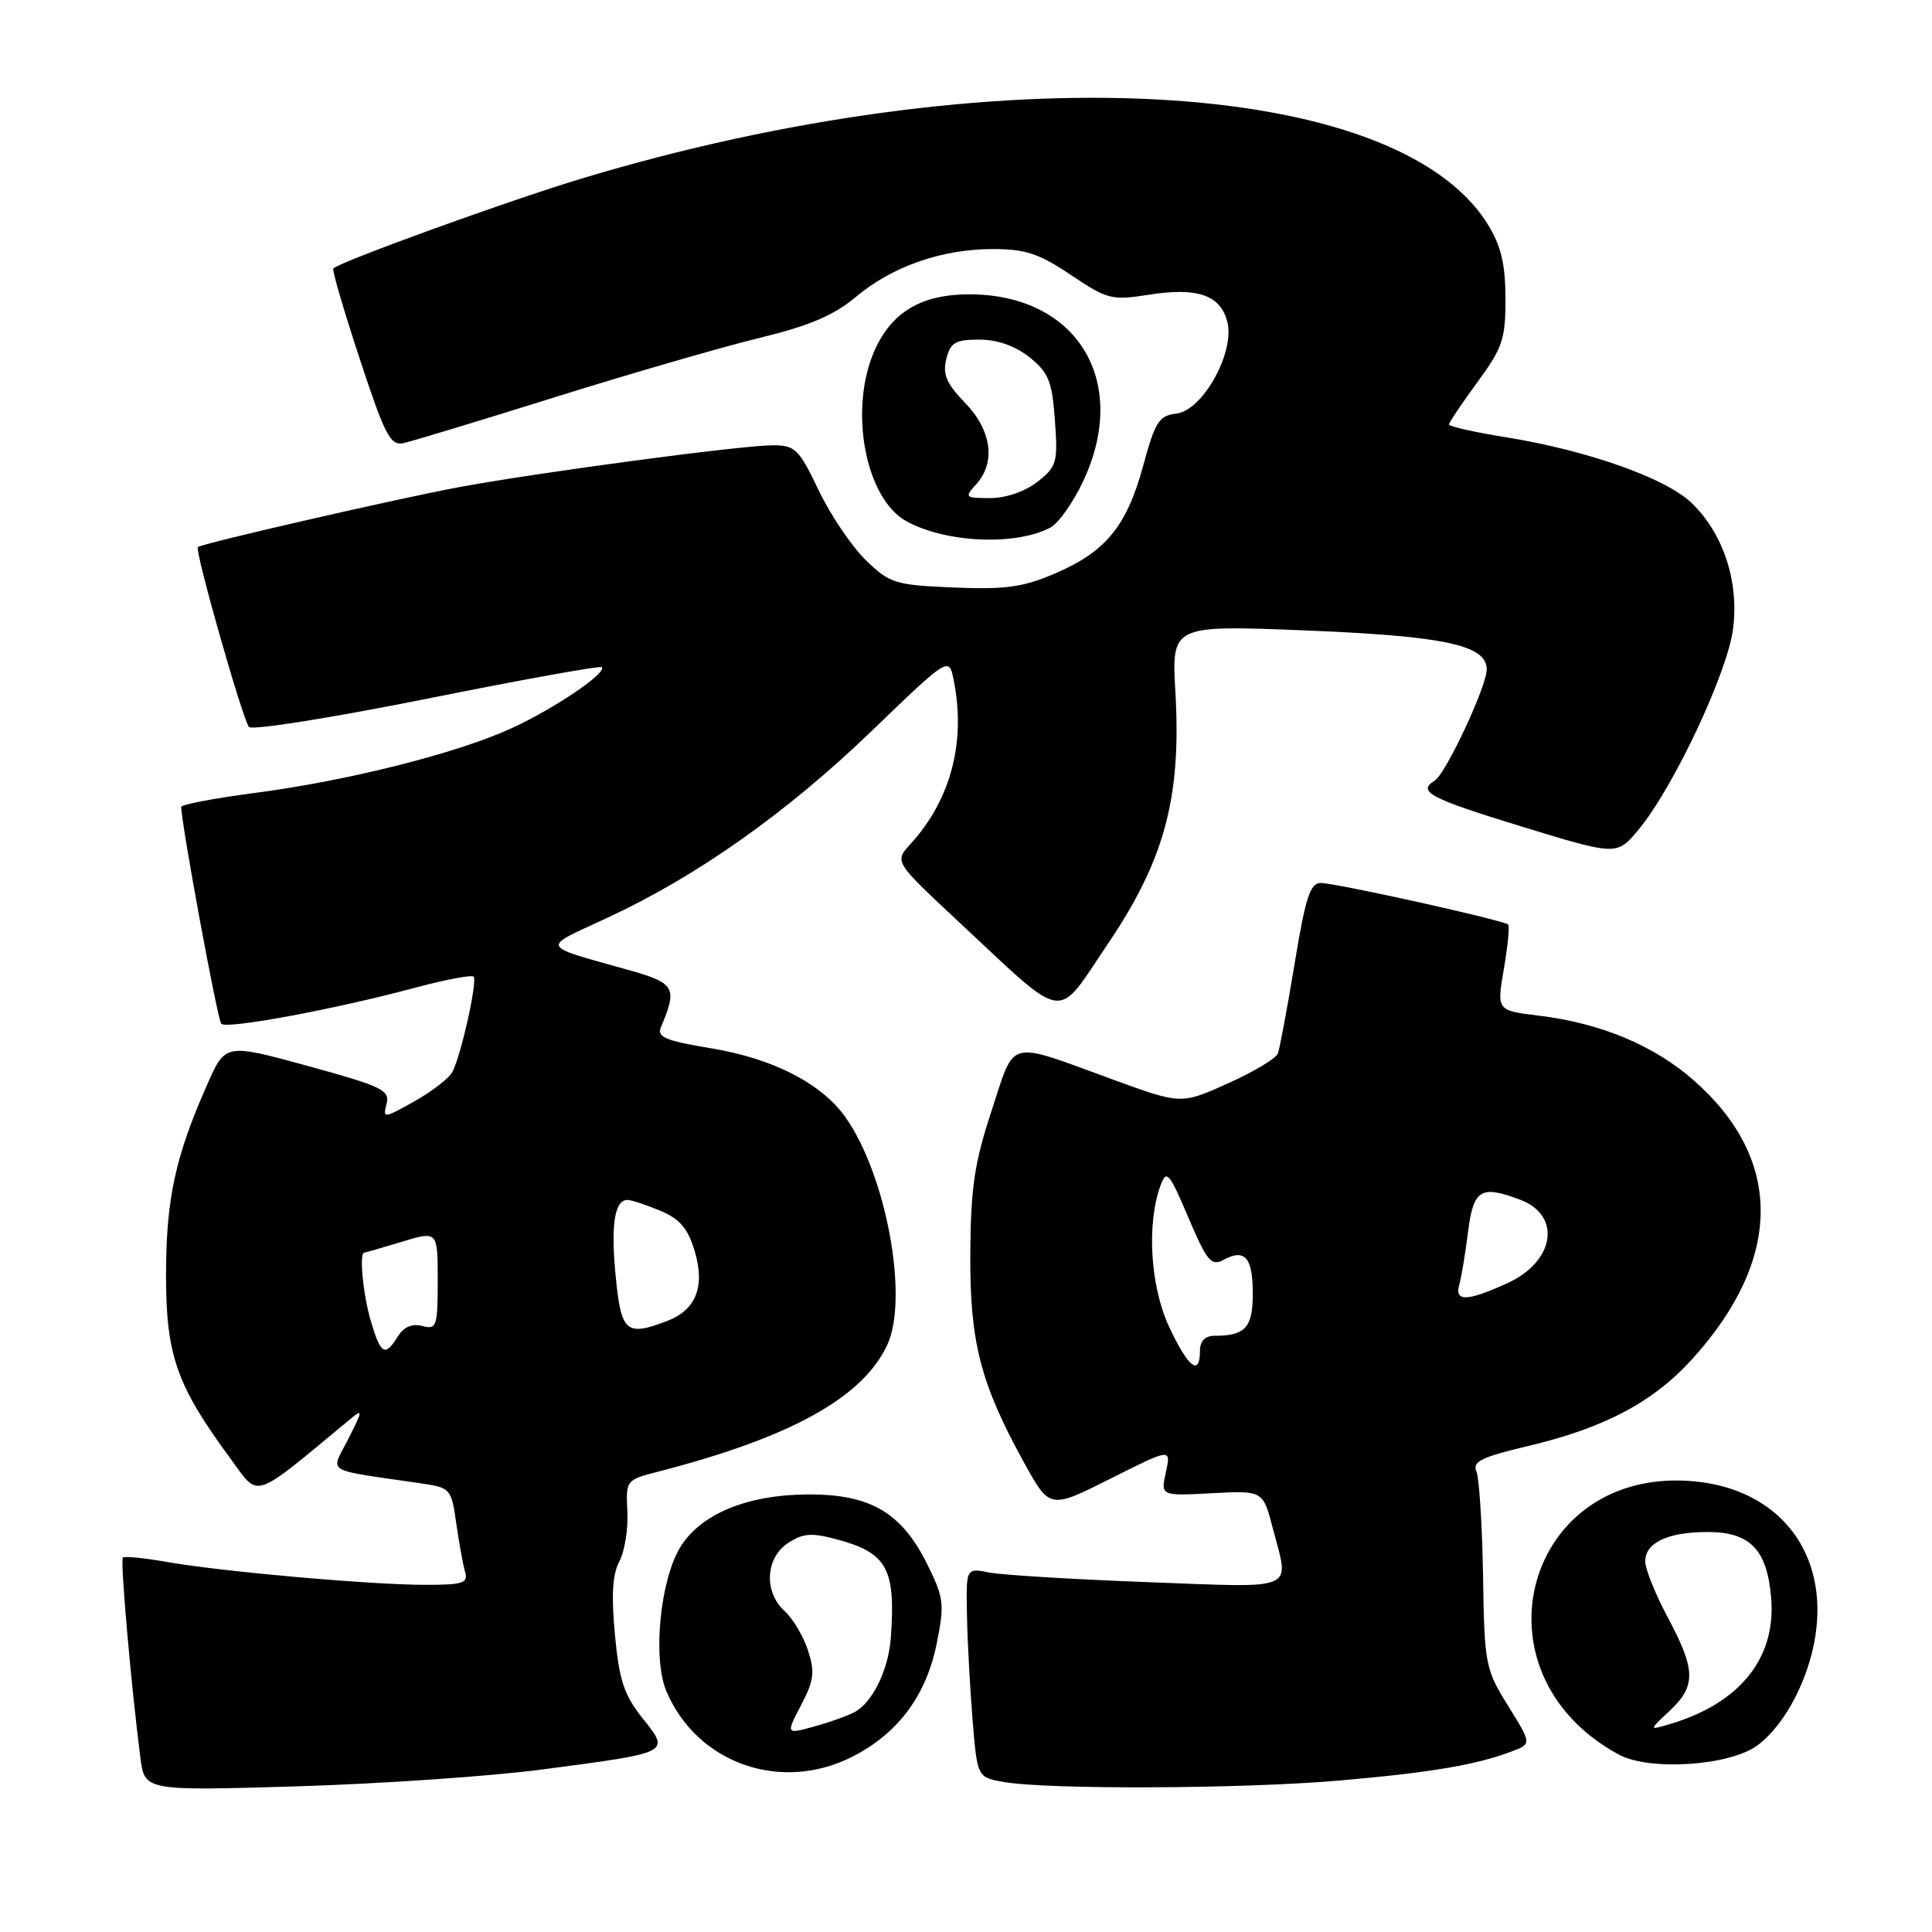 <?xml version="1.0" encoding="UTF-8" standalone="no"?>
<!DOCTYPE svg PUBLIC "-//W3C//DTD SVG 1.1//EN" "http://www.w3.org/Graphics/SVG/1.1/DTD/svg11.dtd" >
<svg xmlns="http://www.w3.org/2000/svg" xmlns:xlink="http://www.w3.org/1999/xlink" version="1.1" viewBox="0 0 256 256">
 <g >
 <path fill="currentColor"
d=" M 71.90 234.46 C 89.01 232.20 88.82 232.30 85.14 227.67 C 82.69 224.60 82.04 222.63 81.48 216.60 C 80.99 211.40 81.16 208.57 82.07 206.88 C 82.77 205.57 83.25 202.61 83.13 200.30 C 82.92 196.14 82.95 196.09 87.21 195.00 C 104.71 190.49 114.23 185.24 117.53 178.29 C 120.47 172.10 117.46 155.66 111.98 147.97 C 108.82 143.54 102.37 140.24 94.20 138.90 C 88.15 137.90 87.02 137.42 87.58 136.10 C 89.79 130.87 89.46 130.27 83.35 128.55 C 71.36 125.17 71.61 125.73 80.38 121.66 C 92.33 116.13 104.23 107.72 115.54 96.82 C 125.75 86.99 125.75 86.99 126.37 90.12 C 128.01 98.32 125.99 105.98 120.64 111.84 C 118.50 114.18 118.50 114.18 127.00 122.11 C 141.57 135.69 139.79 135.43 146.81 125.05 C 154.32 113.93 156.54 105.66 155.75 91.78 C 155.24 82.83 155.24 82.83 172.87 83.53 C 191.41 84.28 197.00 85.47 197.00 88.70 C 197.00 90.95 191.58 102.52 190.10 103.44 C 187.75 104.89 189.43 105.78 201.62 109.52 C 214.24 113.38 214.24 113.38 217.11 109.94 C 221.75 104.36 228.98 88.98 229.66 83.20 C 230.41 76.92 228.30 70.62 224.12 66.62 C 220.73 63.36 210.35 59.69 199.73 57.97 C 195.48 57.29 192.00 56.51 192.00 56.25 C 192.00 55.98 193.69 53.47 195.75 50.66 C 199.11 46.08 199.50 44.92 199.48 39.52 C 199.47 34.98 198.90 32.57 197.14 29.73 C 184.94 9.99 131.27 7.29 77.00 23.68 C 67.45 26.56 45.38 34.55 44.16 35.57 C 43.97 35.72 45.54 41.09 47.65 47.50 C 51.02 57.74 51.72 59.09 53.49 58.71 C 54.60 58.47 63.60 55.74 73.50 52.64 C 83.40 49.54 95.55 46.02 100.50 44.81 C 107.23 43.18 110.47 41.80 113.37 39.37 C 118.19 35.31 124.78 33.00 131.58 33.00 C 135.87 33.00 137.71 33.61 141.91 36.44 C 146.73 39.68 147.31 39.83 152.24 39.05 C 158.67 38.03 161.74 39.10 162.63 42.66 C 163.64 46.70 159.37 54.40 155.88 54.80 C 153.58 55.07 153.06 55.88 151.50 61.63 C 149.32 69.68 146.56 73.08 139.86 75.96 C 135.57 77.81 133.26 78.13 126.40 77.85 C 118.60 77.52 117.91 77.31 114.72 74.22 C 112.86 72.41 110.05 68.25 108.48 64.97 C 105.88 59.52 105.36 59.00 102.43 59.00 C 98.29 59.00 71.55 62.57 60.82 64.55 C 52.84 66.03 26.80 72.00 26.22 72.49 C 25.76 72.88 32.17 95.43 33.00 96.33 C 33.42 96.79 44.02 95.10 56.55 92.59 C 69.09 90.07 79.52 88.19 79.74 88.40 C 80.48 89.14 73.43 93.91 67.78 96.50 C 60.51 99.83 46.08 103.46 33.75 105.07 C 28.39 105.77 24.01 106.61 24.01 106.92 C 24.06 109.35 28.83 135.17 29.32 135.66 C 30.06 136.39 44.30 133.75 54.88 130.91 C 58.94 129.82 62.48 129.15 62.75 129.41 C 63.29 129.96 61.13 139.73 59.96 142.01 C 59.53 142.85 57.27 144.60 54.93 145.92 C 50.85 148.21 50.71 148.23 51.22 146.28 C 51.69 144.46 50.65 143.95 40.80 141.25 C 29.86 138.25 29.86 138.25 27.44 143.74 C 23.21 153.29 22.00 158.93 22.00 168.99 C 22.00 179.62 23.40 183.58 30.56 193.30 C 34.43 198.56 33.23 198.95 46.38 188.06 C 48.11 186.63 48.09 186.84 46.15 190.67 C 43.80 195.32 42.66 194.63 55.90 196.57 C 59.67 197.12 59.82 197.29 60.45 201.82 C 60.82 204.39 61.34 207.29 61.62 208.25 C 62.07 209.77 61.39 210.00 56.32 210.00 C 49.06 209.99 29.30 208.24 22.08 206.96 C 19.10 206.44 16.49 206.18 16.28 206.39 C 15.92 206.75 17.35 223.15 18.60 232.90 C 19.17 237.30 19.17 237.30 39.33 236.70 C 50.43 236.37 65.08 235.36 71.90 234.46 Z  M 177.50 235.93 C 189.64 234.87 195.60 233.86 200.35 232.06 C 202.96 231.07 202.96 231.07 199.83 226.03 C 196.81 221.17 196.69 220.58 196.51 208.75 C 196.40 202.01 196.00 195.80 195.62 194.94 C 195.06 193.68 196.36 193.05 202.42 191.62 C 212.64 189.21 219.14 185.75 224.35 179.95 C 236.25 166.72 236.28 153.58 224.44 143.16 C 219.18 138.53 212.11 135.57 203.91 134.58 C 198.32 133.90 198.32 133.90 199.27 128.39 C 199.79 125.36 200.05 122.72 199.84 122.51 C 199.28 121.94 177.00 117.00 175.01 117.00 C 173.60 117.00 172.98 118.93 171.54 127.71 C 170.57 133.59 169.57 138.95 169.32 139.60 C 169.07 140.25 166.09 142.04 162.68 143.57 C 156.50 146.34 156.50 146.34 147.50 143.06 C 133.25 137.86 134.57 137.53 131.40 147.15 C 129.13 154.02 128.63 157.35 128.57 166.00 C 128.49 177.78 129.88 183.24 135.66 193.74 C 139.09 199.98 139.09 199.98 147.14 195.93 C 155.18 191.89 155.18 191.89 154.49 195.05 C 153.79 198.22 153.79 198.22 160.57 197.86 C 167.35 197.50 167.35 197.50 168.65 202.50 C 170.87 210.96 172.18 210.39 152.03 209.64 C 142.15 209.27 132.70 208.69 131.03 208.36 C 128.00 207.75 128.00 207.75 128.13 214.12 C 128.20 217.63 128.54 223.88 128.88 228.00 C 129.50 235.50 129.50 235.50 133.00 236.12 C 138.85 237.15 164.76 237.04 177.50 235.93 Z  M 112.98 232.75 C 119.01 229.67 122.73 224.67 124.12 217.78 C 125.17 212.54 125.07 211.72 122.88 207.30 C 119.47 200.42 115.34 197.99 107.10 198.02 C 99.01 198.05 92.82 200.61 90.13 205.03 C 87.45 209.44 86.46 219.79 88.31 224.12 C 92.38 233.69 103.52 237.59 112.98 232.75 Z  M 232.87 231.27 C 236.74 228.40 240.07 221.75 240.70 215.59 C 241.78 205.13 235.39 197.41 224.74 196.31 C 202.20 193.99 194.39 221.60 214.50 232.49 C 218.56 234.69 229.19 233.99 232.87 231.27 Z  M 139.21 69.89 C 140.28 69.31 142.25 66.51 143.57 63.67 C 149.72 50.46 142.69 39.00 128.43 39.00 C 122.15 39.00 118.22 41.30 115.94 46.32 C 112.40 54.12 114.62 66.10 120.16 69.10 C 125.41 71.95 134.65 72.33 139.21 69.89 Z  M 49.16 175.13 C 48.13 171.72 47.57 166.02 48.25 165.99 C 48.39 165.98 50.64 165.33 53.25 164.54 C 58.00 163.10 58.00 163.10 58.00 169.66 C 58.00 175.79 57.86 176.20 55.96 175.70 C 54.61 175.35 53.50 175.82 52.72 177.08 C 51.02 179.81 50.47 179.51 49.16 175.13 Z  M 81.59 169.19 C 80.91 162.35 81.42 159.00 83.14 159.00 C 83.65 159.00 85.60 159.64 87.47 160.42 C 90.08 161.51 91.15 162.76 92.05 165.78 C 93.46 170.48 92.23 173.58 88.37 175.05 C 82.97 177.10 82.31 176.54 81.59 169.19 Z  M 154.92 175.82 C 152.41 170.45 151.91 162.12 153.79 157.04 C 154.57 154.94 154.93 155.37 157.46 161.32 C 159.95 167.17 160.49 167.81 162.16 166.92 C 164.97 165.41 166.00 166.63 166.00 171.45 C 166.00 175.91 165.01 177.00 160.92 177.00 C 159.67 177.00 159.00 177.70 159.00 179.00 C 159.00 182.43 157.44 181.21 154.92 175.82 Z  M 193.36 170.25 C 193.63 169.29 194.16 166.14 194.52 163.25 C 195.24 157.58 196.20 156.99 201.46 158.98 C 206.97 161.08 206.01 167.19 199.71 170.04 C 194.41 172.45 192.72 172.51 193.36 170.25 Z  M 106.15 225.93 C 107.87 222.64 108.00 221.54 107.05 218.65 C 106.43 216.77 105.04 214.44 103.96 213.47 C 101.19 210.95 101.42 206.43 104.42 204.46 C 106.40 203.16 107.56 203.07 110.87 203.97 C 117.55 205.76 118.70 207.85 118.04 217.00 C 117.74 221.23 115.61 225.61 113.24 226.86 C 112.28 227.37 109.84 228.24 107.82 228.79 C 104.14 229.80 104.14 229.80 106.15 225.93 Z  M 221.25 226.68 C 224.75 223.39 224.71 221.29 221.00 214.34 C 219.35 211.25 218.00 207.90 218.00 206.89 C 218.00 204.41 221.00 203.00 226.28 203.00 C 231.91 203.00 234.15 205.33 234.69 211.74 C 235.36 219.79 230.45 225.81 221.00 228.53 C 218.50 229.26 218.50 229.26 221.25 226.68 Z  M 129.35 64.17 C 131.98 61.26 131.40 57.01 127.87 53.37 C 125.41 50.83 124.88 49.60 125.39 47.57 C 125.94 45.38 126.59 45.00 129.77 45.00 C 132.18 45.01 134.54 45.84 136.43 47.35 C 138.94 49.37 139.41 50.52 139.78 55.69 C 140.19 61.28 140.03 61.83 137.47 63.84 C 135.84 65.12 133.30 66.00 131.21 66.00 C 127.86 66.00 127.77 65.91 129.35 64.17 Z "/>
</g>
</svg>